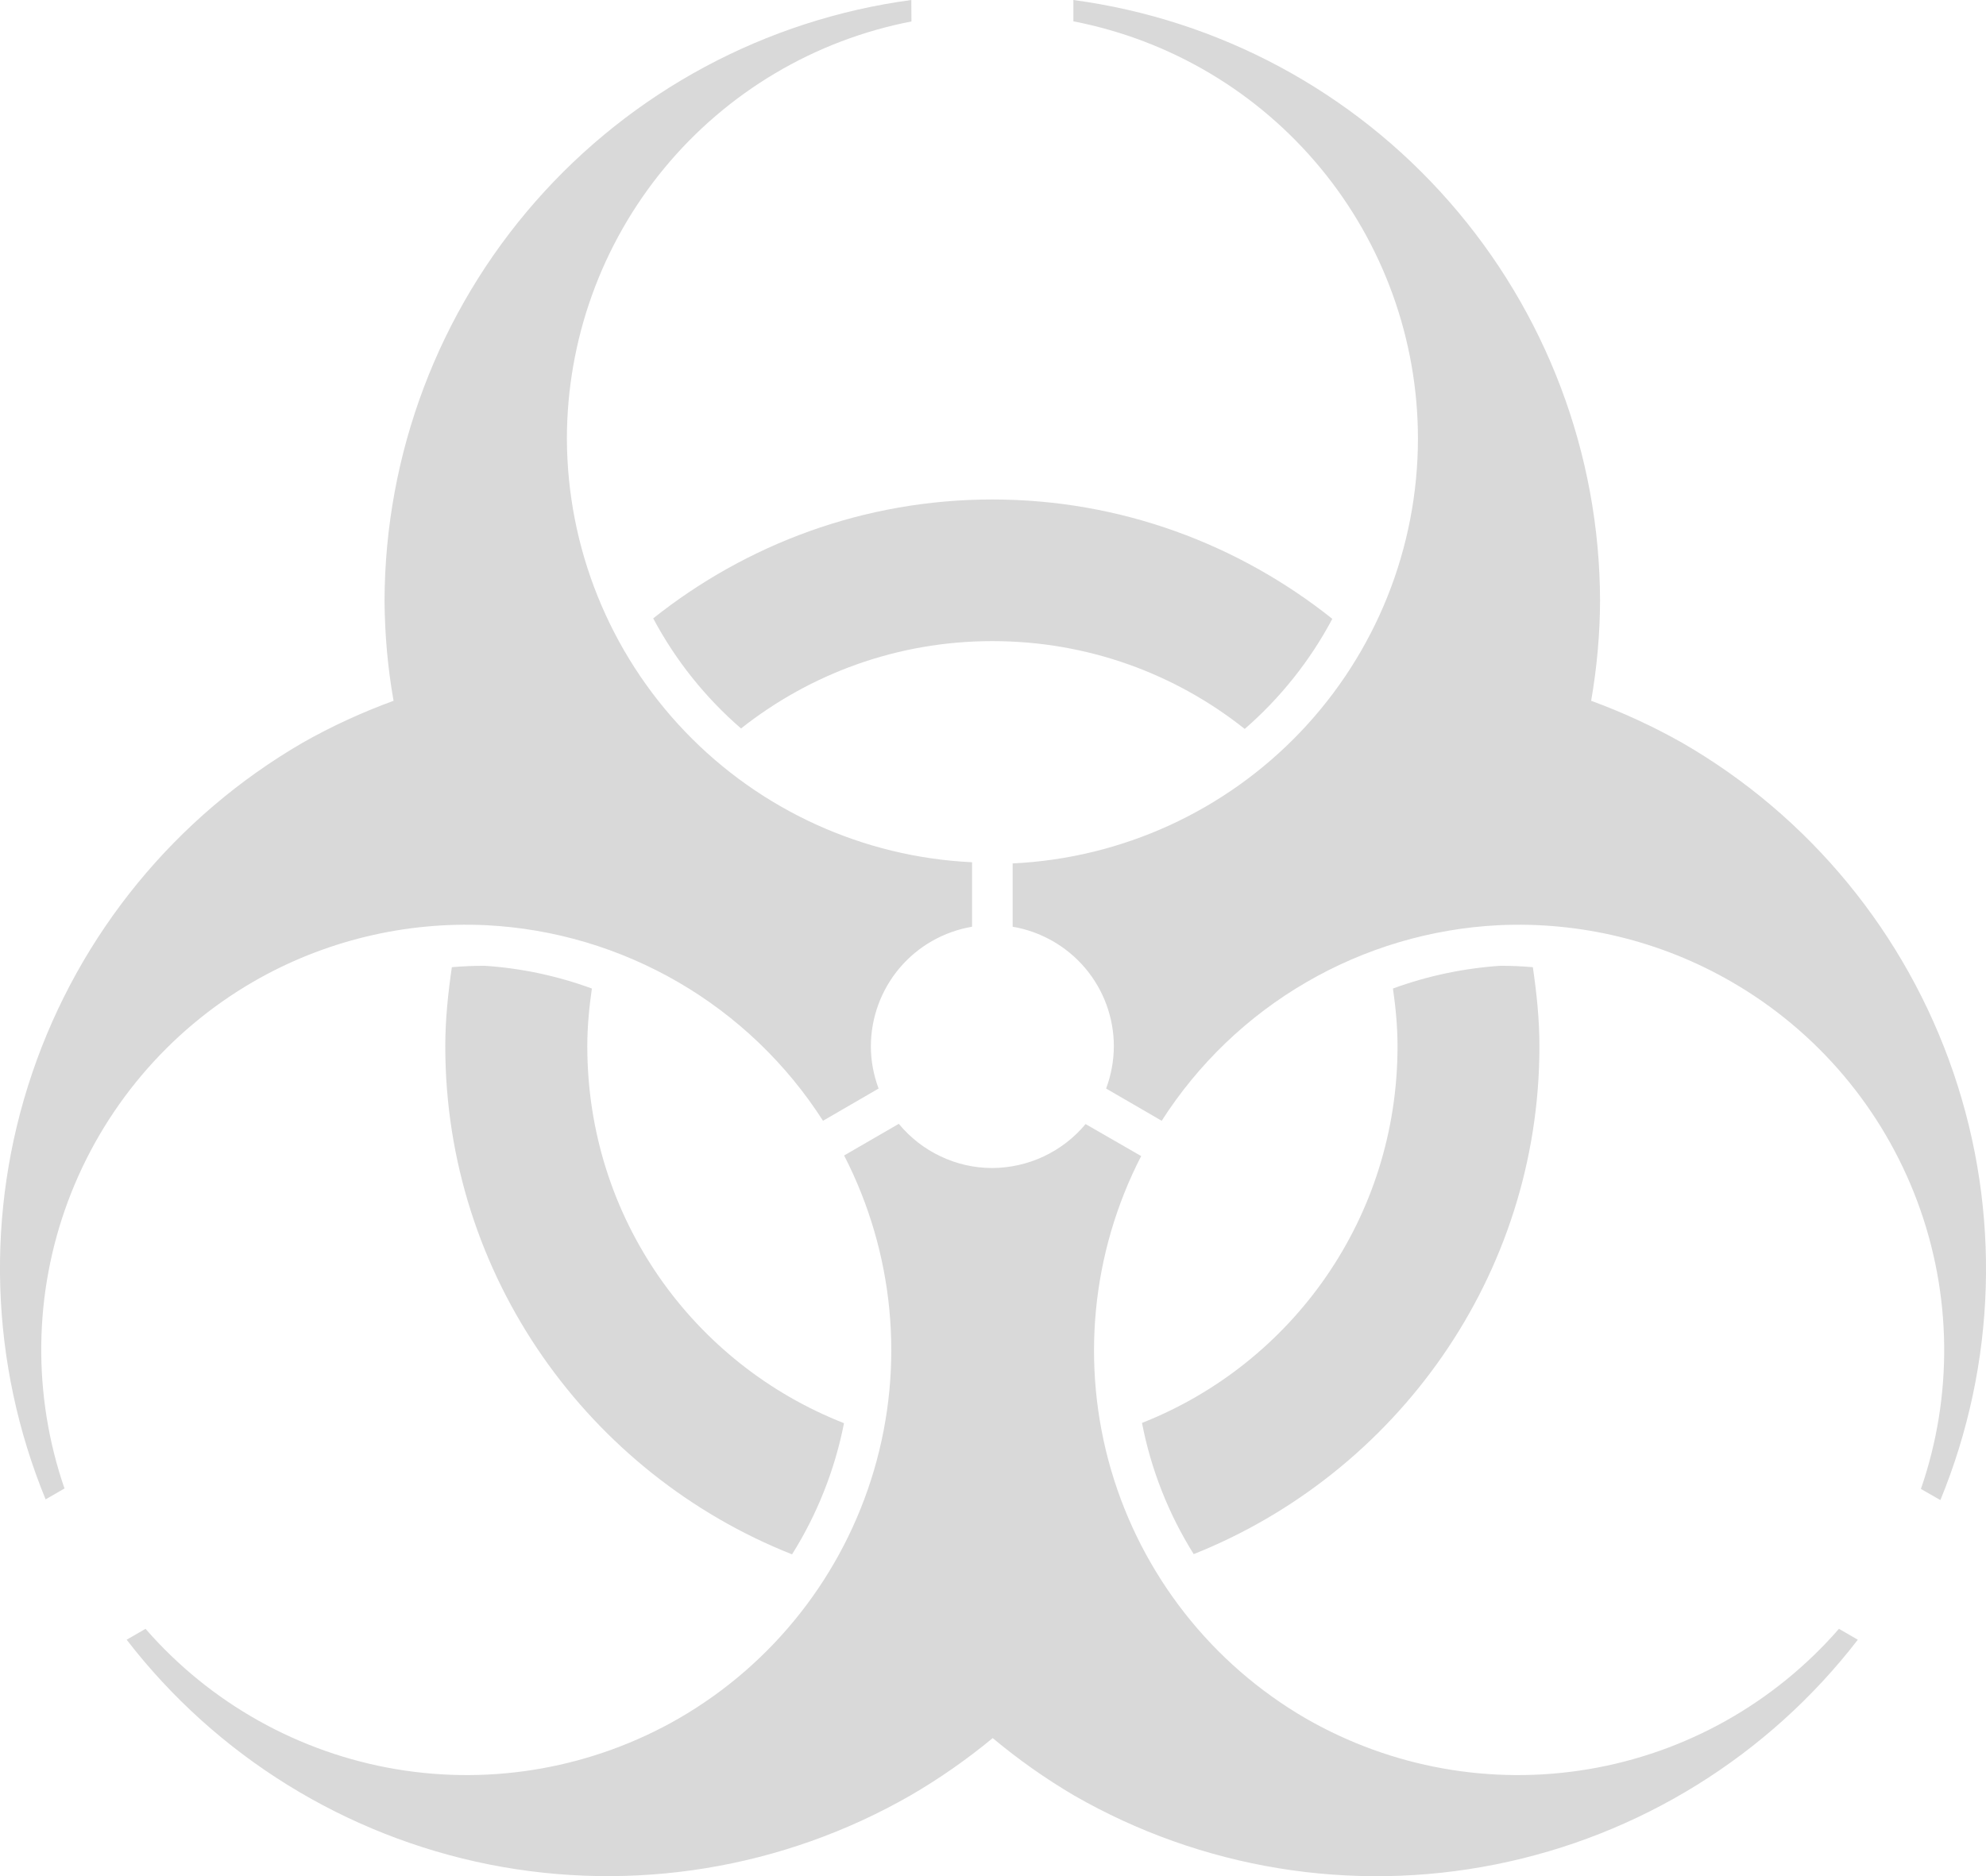 <?xml version="1.0" encoding="UTF-8" standalone="no"?>
<svg
   width="16.935"
   height="16"
   viewBox="0 0 16.935 16"
   fill="none"
   version="1.1"
   id="svg1"
   sodipodi:docname="gas_killfeed.svg"
   inkscape:version="1.4 (e7c3feb1, 2024-10-09)"
   xmlns:inkscape="http://www.inkscape.org/namespaces/inkscape"
   xmlns:sodipodi="http://sodipodi.sourceforge.net/DTD/sodipodi-0.dtd"
   xmlns="http://www.w3.org/2000/svg"
   xmlns:svg="http://www.w3.org/2000/svg">
  <defs
     id="defs1" />
  <sodipodi:namedview
     id="namedview1"
     pagecolor="#ffffff"
     bordercolor="#000000"
     borderopacity="0.25"
     inkscape:showpageshadow="2"
     inkscape:pageopacity="0.0"
     inkscape:pagecheckerboard="0"
     inkscape:deskcolor="#d1d1d1"
     inkscape:zoom="10.140676"
     inkscape:cx="8.2834712"
     inkscape:cy="6.8535863"
     inkscape:window-width="1472"
     inkscape:window-height="812"
     inkscape:window-x="0"
     inkscape:window-y="37"
     inkscape:window-maximized="1"
     inkscape:current-layer="svg1" />
  <path
     d="m 7.771,0 c -1.241,0.167 -2.38,0.778 -3.206,1.72 -0.826,0.942 -1.282,2.151 -1.286,3.403 0.002,0.286 0.027,0.572 0.077,0.854 -0.268,0.098 -0.528,0.217 -0.776,0.358 -1.083,0.629 -1.902,1.629 -2.305,2.816 -0.403,1.186 -0.362,2.478 0.114,3.637 l 0.161,-0.093 c -0.274,-0.795 -0.264,-1.661 0.03,-2.45 0.294,-0.788 0.852,-1.45 1.58,-1.872 0.602,-0.348 1.292,-0.515 1.986,-0.482 0.577,0.029 1.138,0.196 1.638,0.486 0.499,0.29 0.922,0.695 1.234,1.182 l 0.474,-0.275 c -0.043,-0.115 -0.066,-0.237 -0.066,-0.36 4.4e-4,-0.244 0.087,-0.481 0.245,-0.668 0.158,-0.187 0.377,-0.311 0.618,-0.352 v -0.55 c -0.929,-0.044 -1.806,-0.444 -2.449,-1.116 -0.643,-0.672 -1.003,-1.566 -1.006,-2.496 7.4e-4,-0.842 0.294,-1.657 0.83,-2.307 0.536,-0.649 1.281,-1.092 2.108,-1.252 z m 1.382,0 v 0.182 c 0.827,0.16 1.572,0.603 2.108,1.252 0.536,0.649 0.83,1.465 0.83,2.307 -3e-4,0.932 -0.359,1.828 -1.003,2.503 -0.643,0.674 -1.521,1.076 -2.453,1.12 v 0.54 c 0.241,0.041 0.46,0.166 0.618,0.352 0.158,0.187 0.245,0.423 0.245,0.668 -5.3e-4,0.123 -0.023,0.245 -0.066,0.36 l 0.474,0.275 c 0.311,-0.486 0.734,-0.892 1.234,-1.182 0.499,-0.29 1.061,-0.457 1.638,-0.486 0.695,-0.033 1.384,0.134 1.986,0.482 0.73,0.421 1.29,1.083 1.585,1.873 0.295,0.789 0.306,1.657 0.031,2.453 l 0.166,0.095 c 0.477,-1.161 0.517,-2.455 0.112,-3.643 -0.405,-1.188 -1.227,-2.189 -2.314,-2.816 -0.248,-0.14 -0.508,-0.26 -0.776,-0.358 0.049,-0.282 0.075,-0.568 0.076,-0.854 -0.003,-1.252 -0.46,-2.461 -1.286,-3.403 C 11.533,0.778 10.395,0.167 9.153,0 Z m -0.691,4.26 c -1.092,0 -2.096,0.381 -2.892,1.014 0.19,0.357 0.444,0.675 0.749,0.939 0.588,-0.465 1.331,-0.745 2.143,-0.745 0.816,0 1.562,0.28 2.152,0.749 0.305,-0.265 0.558,-0.583 0.747,-0.939 -0.797,-0.635 -1.804,-1.018 -2.899,-1.018 z m -4.332,3.977 c -0.093,2.3e-4 -0.185,0.004 -0.277,0.012 -0.032,0.221 -0.056,0.445 -0.056,0.674 0,1.965 1.23,3.65 2.957,4.334 0.215,-0.343 0.365,-0.722 0.443,-1.119 -1.284,-0.503 -2.189,-1.748 -2.189,-3.215 0,-0.168 0.016,-0.331 0.039,-0.492 -0.295,-0.108 -0.603,-0.174 -0.917,-0.194 z m 8.665,0 c -0.313,0.021 -0.622,0.086 -0.917,0.194 0.023,0.161 0.039,0.324 0.039,0.492 0,1.464 -0.899,2.708 -2.179,3.213 0.077,0.397 0.226,0.776 0.441,1.119 1.723,-0.687 2.948,-2.37 2.948,-4.332 0,-0.23 -0.024,-0.453 -0.056,-0.674 -0.092,-0.008 -0.185,-0.012 -0.277,-0.012 z m -5.129,1.347 -0.468,0.271 c 0.426,0.829 0.518,1.789 0.255,2.683 -0.263,0.894 -0.859,1.653 -1.666,2.119 -0.729,0.419 -1.581,0.572 -2.41,0.432 -0.829,-0.14 -1.584,-0.563 -2.136,-1.197 l -0.161,0.093 c 0.765,0.992 1.864,1.672 3.092,1.917 1.229,0.244 2.504,0.035 3.59,-0.588 0.248,-0.144 0.483,-0.308 0.703,-0.49 0.218,0.182 0.45,0.346 0.695,0.49 1.086,0.624 2.362,0.833 3.59,0.588 1.228,-0.244 2.327,-0.925 3.092,-1.917 l -0.161,-0.093 c -0.552,0.634 -1.306,1.058 -2.135,1.197 -0.829,0.14 -1.681,-0.013 -2.41,-0.432 -0.805,-0.467 -1.399,-1.225 -1.661,-2.118 -0.261,-0.893 -0.17,-1.852 0.256,-2.679 l -0.474,-0.273 c -0.097,0.117 -0.219,0.211 -0.357,0.276 -0.138,0.065 -0.288,0.098 -0.44,0.099 -0.152,-4e-4 -0.303,-0.034 -0.44,-0.1 -0.138,-0.065 -0.259,-0.16 -0.356,-0.277 z"
     fill="#d9d9d9"
     id="path1" />
</svg>
